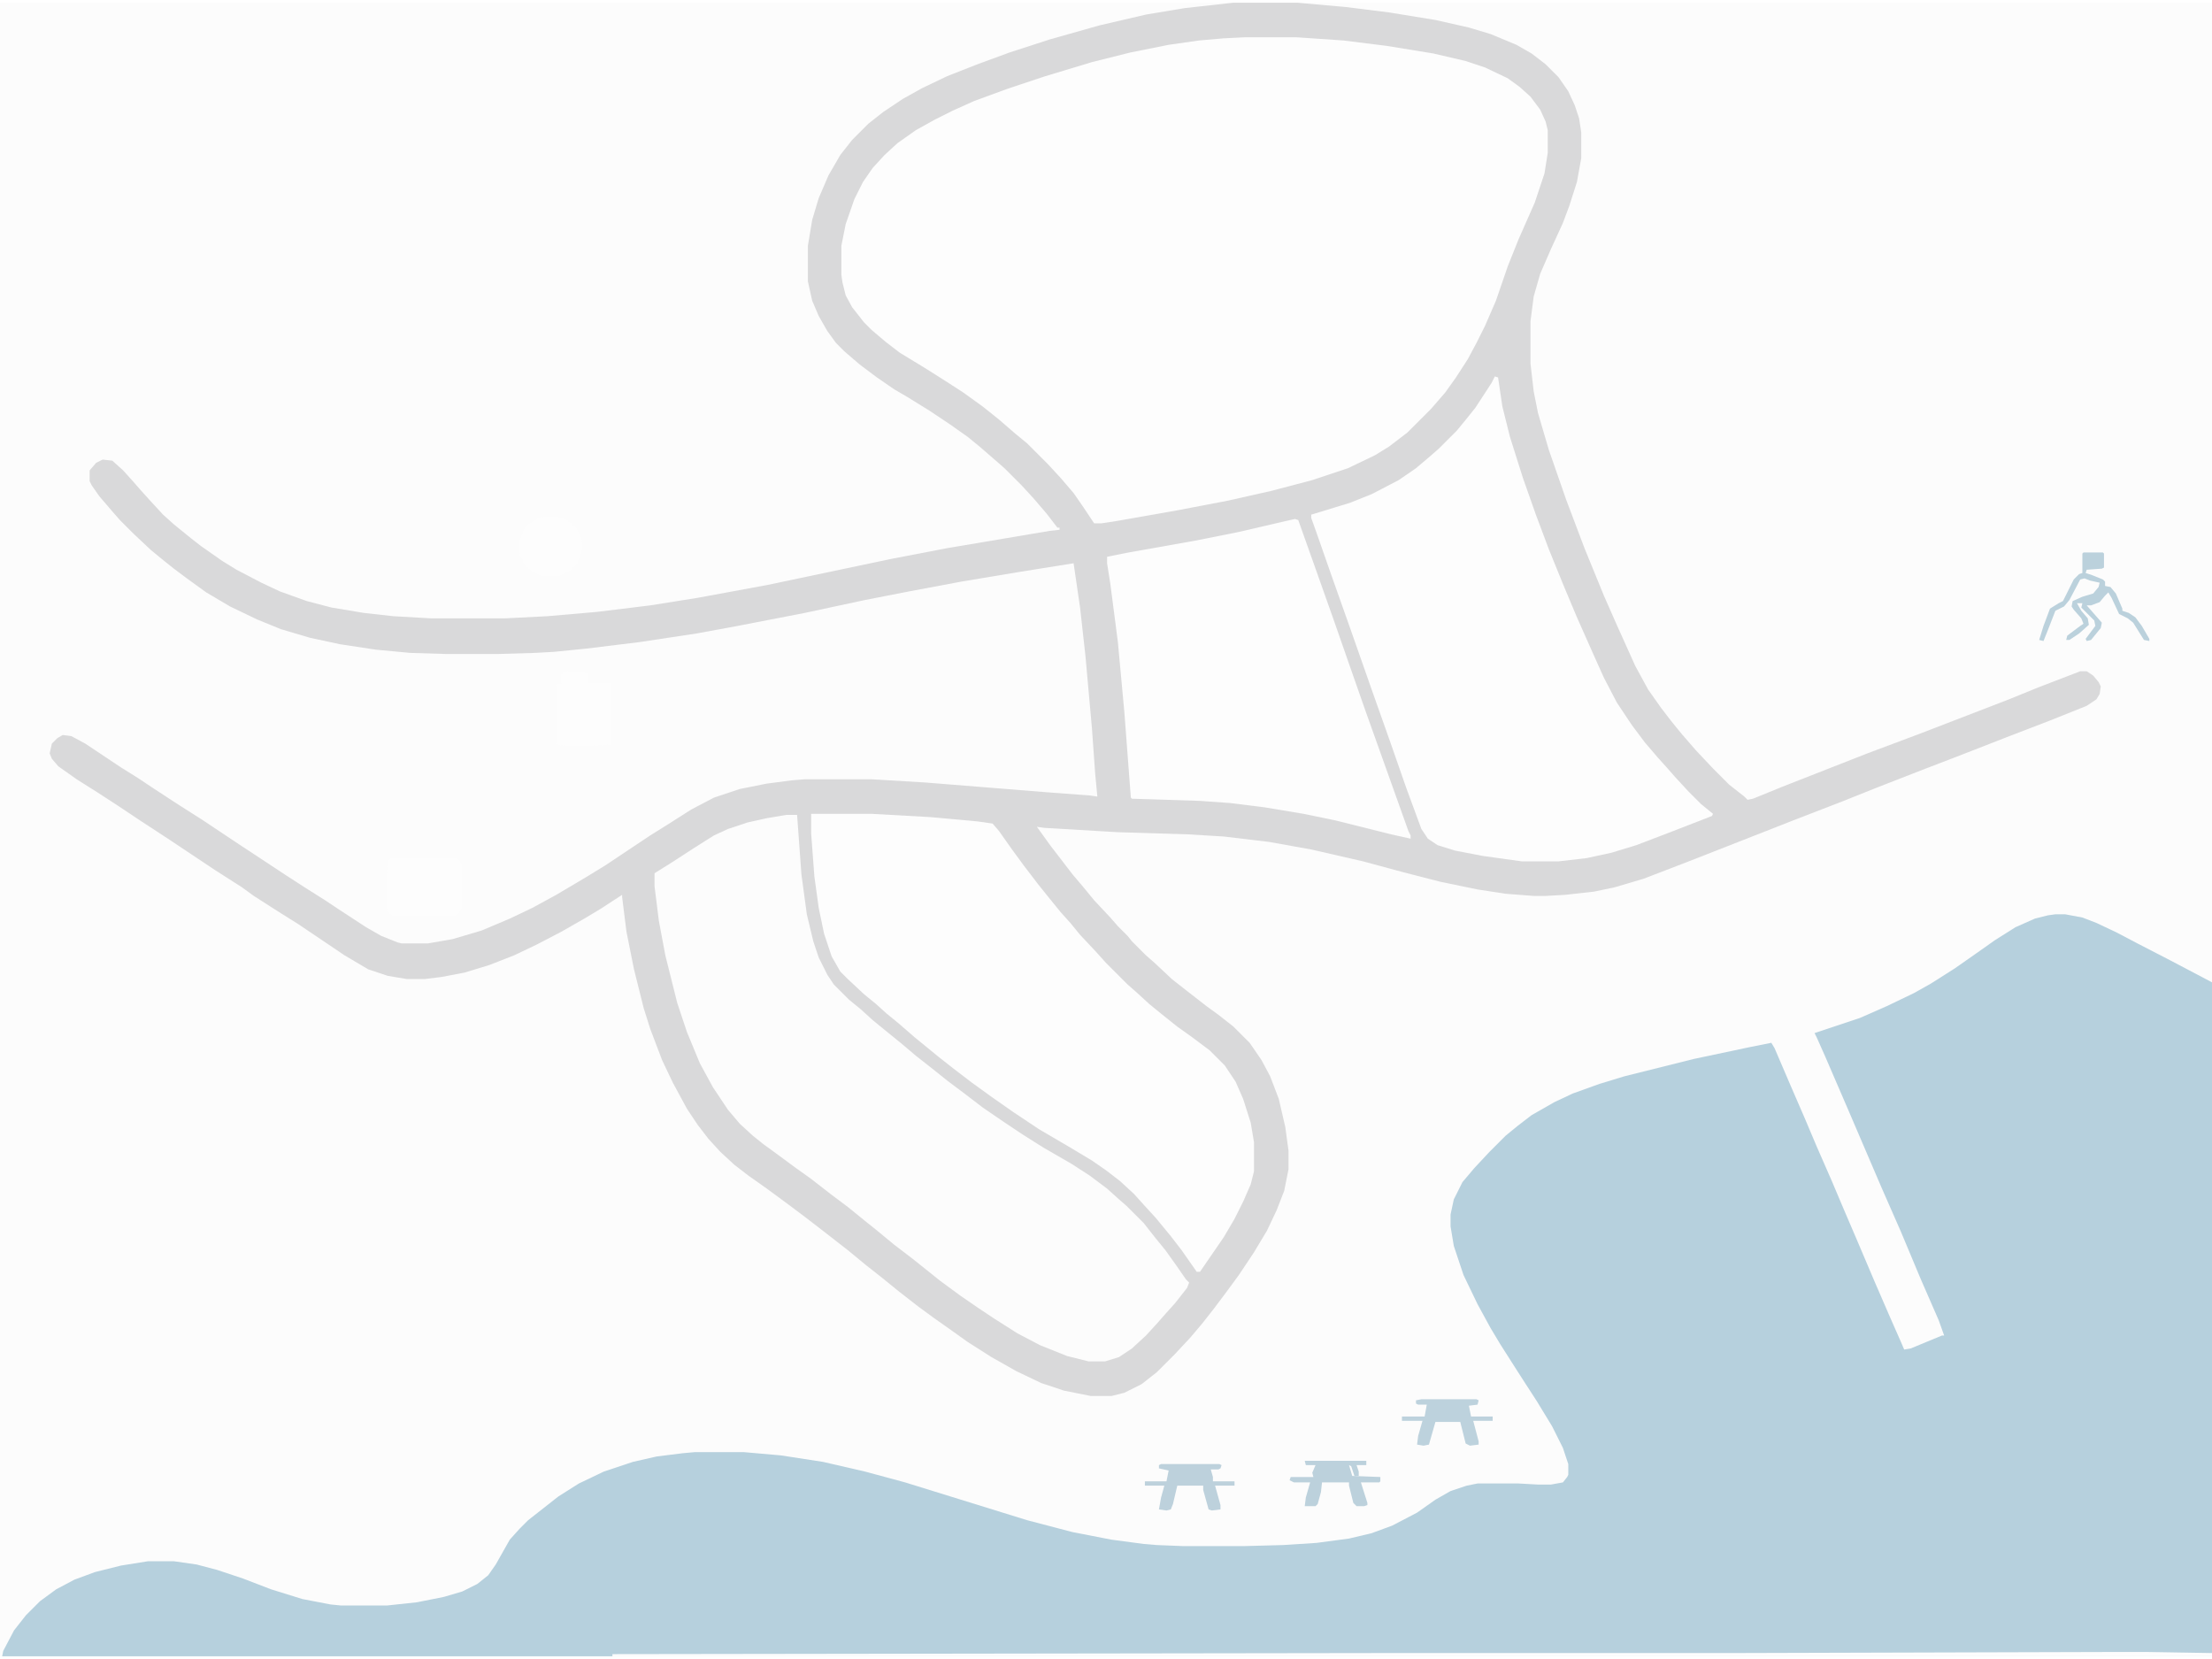 <?xml version="1.0" encoding="UTF-8"?>
<svg version="1.1" viewBox="0 0 2048 1531" width="1280" height="960" xmlns="http://www.w3.org/2000/svg">
<path transform="translate(0)" d="m0 0h2048v1531h-2048z" fill="#FCFCFC"/>
<path transform="translate(1142)" d="m0 0h59l45 4 40 5 43 7 31 7 20 6 24 10 14 8 13 10 12 12 9 13 6 13 4 12 2 13v24l-4 22-7 22-6 16-11 24-10 23-6 21-3 23v39l3 26 4 20 10 34 16 46 17 45 18 44 11 25 18 40 12 22 12 17 10 13 9 11 13 15 16 17 15 15 14 11 3 3 5-1 27-11 79-31 48-18 83-32 27-11 39-15h6l6 4 5 6 2 4-1 7-3 5-9 6-35 14-39 15-41 16-39 15-41 16-30 12-44 17-28 11-74 29-39 15-27 8-19 4-27 3-18 1h-11l-26-2-26-4-34-7-35-9-37-10-48-11-39-7-42-5-33-2-65-2-68-4-7-1 13 18 20 26 11 13 9 11 15 16 7 8 9 9 4 5 13 13 8 7 16 15 14 11 18 14 11 8 14 11 15 15 11 16 8 15 8 21 6 26 3 22v17l-4 20-7 18-9 19-12 20-14 21-11 15-12 16-11 14-11 13-14 15-17 17-14 11-16 8-12 3h-19l-25-5-21-7-23-11-23-13-22-14-14-10-17-12-15-11-18-14-16-13-14-11-17-14-27-21-13-10-16-12-19-14-17-12-13-10-13-12-11-12-10-13-10-15-13-24-10-21-11-29-6-19-9-36-7-35-4-32v-2l-20 13-15 9-21 12-23 12-21 10-23 9-23 7-21 4-16 2h-16l-18-3-18-6-22-13-43-29-16-10-25-16-11-8-25-16-42-28-26-17-21-14-20-13-19-12-17-12-6-7-2-5 2-9 5-5 5-3 8 1 13 7 33 22 16 10 15 10 23 15 22 14 33 22 44 29 17 11 19 12 12 8 26 17 14 8 15 6 4 1h24l23-4 27-8 26-11 21-10 22-12 27-16 18-11 42-28 16-10 22-14 21-11 24-8 25-5 23-3 12-1h62l50 3 112 9 40 3 7 1-2-21-3-42-6-67-5-45-6-41-50 8-54 9-48 9-41 8-56 12-62 12-38 7-53 8-49 6-30 3-18 1-34 1h-48l-33-1-32-3-33-5-28-6-27-8-22-9-25-12-22-13-18-13-12-9-10-8-11-9-16-15-13-13-7-8-12-14-7-10-2-4v-10l6-7 6-3 9 1 10 9 9 10 7 8 9 10 12 13 10 9 16 13 9 7 20 14 13 8 23 12 17 8 25 9 23 6 30 5 27 3 35 2h69l39-2 46-4 49-6 44-7 65-12 114-24 52-10 95-16 9-1v-2h-2l-10-13-12-14-11-12-16-16-8-7-15-13-11-9-17-12-18-12-21-13-12-7-16-11-16-12-14-12-8-8-8-11-8-14-6-14-4-18v-33l4-24 6-20 9-21 11-19 11-14 15-15 14-11 18-12 18-10 23-11 28-11 30-11 37-12 46-13 43-10 36-6z" fill="#D9D9DA"/>
<path transform="translate(1903,844)" d="m0 0h9l16 3 13 5 19 9 19 10 31 16 38 20v624h-2046l1-5 10-19 11-14 13-13 15-11 17-9 19-7 24-6 25-4h24l21 3 19 5 24 8 26 10 29 9 26 5 10 1h42l28-3 25-5 17-5 14-7 10-8 7-10 13-23 9-10 8-8 28-22 19-12 23-11 27-9 22-5 24-3 11-1h46l34 3 39 6 39 9 37 10 113 35 42 11 36 7 30 4 12 1 25 1h55l37-1 31-2 30-4 21-5 19-7 23-12 17-12 14-8 15-5 10-2h38l18 1h12l11-2 4-5 1-2v-10l-5-15-10-20-14-23-11-17-9-14-14-22-9-15-12-22-13-27-9-27-3-18v-11l3-14 8-16 11-13 14-15 15-15 11-9 13-10 21-12 17-8 25-9 23-7 64-16 52-11 20-4 3 5 15 35 13 30 11 26 14 32 11 26 12 28 17 40 13 30 11 25 3 7 6-1 29-12h2l-5-14-17-39-18-43-18-41-30-70-22-51-8-18-2-4 42-14 25-11 25-12 16-9 22-14 20-14 17-12 19-12 18-8 12-3z" fill="#B6D0DD"/>
<path transform="translate(1153,32)" d="m0 0h47l44 3 40 5 43 7 30 7 18 6 21 10 11 8 10 9 9 12 5 11 2 8v21l-3 19-9 27-15 34-10 25-11 32-10 23-8 16-8 15-11 17-10 14-13 15-22 22-17 13-13 8-25 12-33 11-38 10-40 9-47 9-57 10-13 2h-7l-10-15-9-13-12-14-12-13-19-19-11-9-15-13-15-12-18-13-17-11-19-12-23-14-13-10-13-11-7-7-11-14-6-11-3-12-1-7v-27l4-20 8-23 8-16 9-13 11-12 12-11 17-12 18-10 16-8 20-9 30-11 36-12 43-13 36-9 35-7 28-4 23-2z" fill="#FDFDFD"/>
<path transform="translate(728,752)" d="m0 0h10l4 55 5 37 6 25 5 15 8 16 6 9 14 14 11 9 11 10 11 9 16 13 13 11 14 11 15 12 16 12 17 13 19 13 18 12 19 12 26 15 17 11 16 12 10 9 8 7 16 16 11 14 9 11 10 14 9 13 3 3-2 5-11 14-9 10-7 8-11 12-13 12-12 8-13 4h-15l-20-5-25-10-21-11-22-14-15-10-16-11-19-14-25-20-17-13-17-14-10-8-16-13-16-12-18-14-14-10-19-14-11-8-10-8-12-11-11-13-14-21-12-22-12-29-9-27-11-44-6-32-4-32v-12l16-10 20-13 19-12 13-6 18-6 18-4z" fill="#FCFCFC"/>
<path transform="translate(1384,346)" d="m0 0 3 1 4 27 7 28 12 38 12 34 12 32 13 32 13 31 16 36 9 20 12 23 14 21 12 16 12 14 9 10 7 8 12 13 12 12 11 9-1 2-36 14-34 13-23 7-23 5-26 3h-34l-36-5-26-5-16-5-9-6-6-9-14-38-15-43-17-48-20-57-17-48-14-40-5-14v-3l36-11 20-8 25-13 16-11 13-11 8-7 17-17 9-11 8-10 15-23z" fill="#FDFDFD"/>
<path transform="translate(751,751)" d="m0 0h56l54 3 44 4 14 2 6 7 12 17 11 15 13 17 8 10 13 16 9 10 9 11 15 16 9 10 20 20 8 7 12 11 11 9 15 12 14 10 16 12 14 14 10 15 7 16 7 22 3 18v27l-3 12-7 16-8 16-10 17-22 32h-3l-14-20-10-13-14-17-11-12-9-10-13-12-13-10-13-9-20-12-29-17-24-16-20-14-18-13-17-13-14-11-22-18-15-13-11-9-10-9-11-9-15-14-7-7-8-14-7-21-5-24-4-29-3-40z" fill="#FDFDFD"/>
<path transform="translate(1199,478)" d="m0 0 3 1 16 45 17 48 15 43 14 40 40 112 2 4v3l-18-4-52-13-29-6-36-6-32-4-28-2-63-2-1-1-6-79-6-65-7-54-3-19v-6l20-4 62-11 40-8 43-10z" fill="#FDFDFD"/>
<path transform="translate(1956,1527)" d="m0 0h32l60 1v3h-1481v-2l709-1h324z" fill="#FDFDFD"/>
<path transform="translate(362,792)" d="m0 0h61l3 3 1 3v41l-3 5-2 1h-59l-4-3-1-5v-29l1-13z" fill="#FDFDFD"/>
<path transform="translate(526,619)" d="m0 0h12l6 2v9h21l1 1v55l-2 1-15 1h-26l-7-1-1-1v-54l5-2v-8l1-2z" fill="#FDFDFD"/>
<path transform="translate(215,591)" d="m0 0h15l8 3 10 9 5 9 1 4v10l-3 10-7 9-9 6-7 2h-10l-10-3-10-8-5-8-2-7v-9l3-10 7-9 9-6z" fill="#FCFCFC"/>
<path transform="translate(503,476)" d="m0 0h13l9 3 8 7 5 10 1 4v7l-4 11-6 7-12 6h-15l-10-5-5-4-5-9-1-3v-12l4-10 4-5 10-6z" fill="#FDFDFD"/>
<path transform="translate(1929,509)" d="m0 0h18l1 1v13l-2 1-14 1-1 3 6 2 10 4 2 2v4l5 1 5 6 6 14v2l6 2 6 4 6 8 7 12v2l-5-1-10-16-5-4-8-4-7-15-3-5-3 3-5 6-8 3h-4l14 16-1 5-9 11-4 1-1-2 9-12-1-5-12-12 1-4h-2-3l4 7 6 7 1 6-9 8-9 6h-3l1-4 12-9 3-2-2-5-7-8-2-3 1-5 9-4 10-3 5-6 1-4-9-2-5-2-4 1-10 19-5 6-8 4-7 18-4 10-4-1 4-13 6-16 8-5 4-2 10-20 5-5 3-1v-18z" fill="#BBD1DC"/>
<path transform="translate(1316,1293)" d="m0 0h51l2 1-1 4-8 1 2 10h20v4h-18l5 19v3l-8 1-4-2-5-20h-23l-6 21-5 1-6-1 1-8 4-14h-19v-4h21l2-11h-8l-2-1v-3z" fill="#BDD2DD"/>
<path transform="translate(1075,1353)" d="m0 0h54l2 1-1 3-2 1h-7l2 7v4h20v4h-18l5 18v4l-8 1-3-1-5-18v-4h-24l-4 17-2 5-4 1-7-1 2-11 3-11h-18v-4h20l2-10-9-2v-3z" fill="#BDD1DC"/>
<path transform="translate(1208,1350)" d="m0 0h57v4h-9l2 6v4h-4l-3-9-2-1 3 10 26 1v4l-1 1h-17l6 19v2l-3 1h-7l-3-3-4-16v-3h-25l-1 9-3 11-2 2h-10l1-8 4-14h-15l-4-2 1-3h21l-1-4 3-7h-9z" fill="#BCD1DC"/>
</svg>
